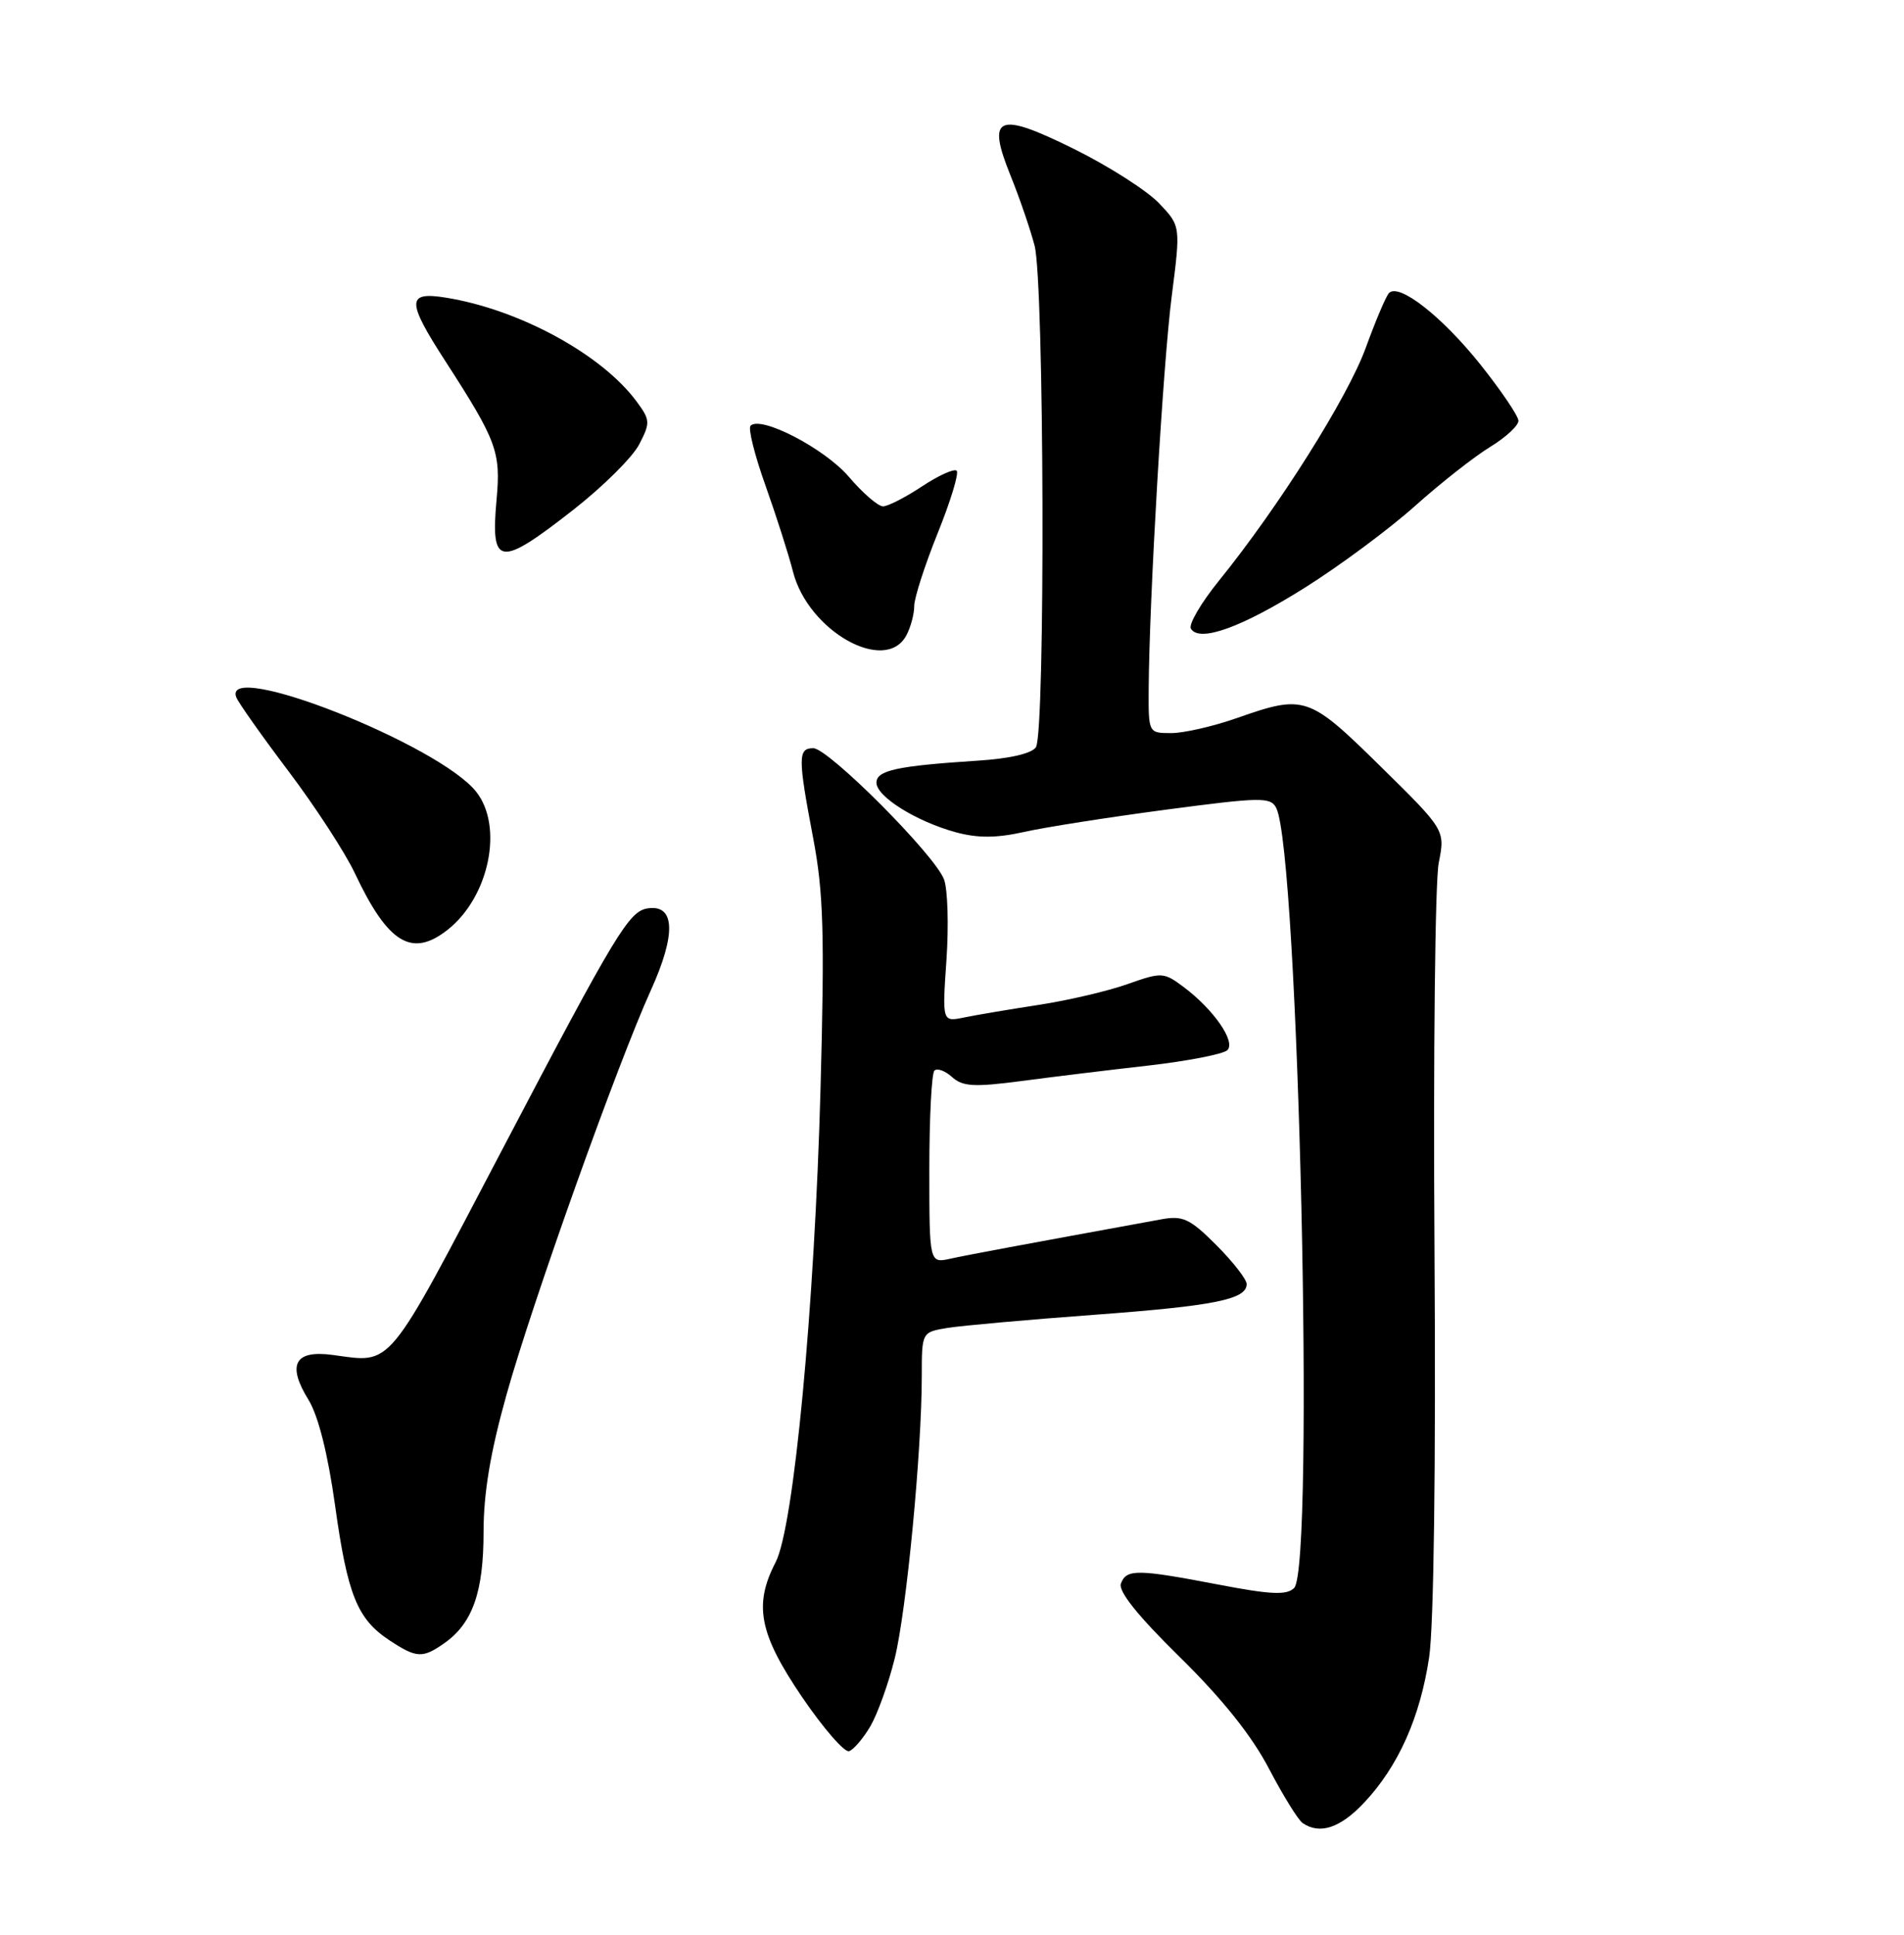 <?xml version="1.0" encoding="UTF-8" standalone="no"?>
<!DOCTYPE svg PUBLIC "-//W3C//DTD SVG 1.1//EN" "http://www.w3.org/Graphics/SVG/1.1/DTD/svg11.dtd" >
<svg xmlns="http://www.w3.org/2000/svg" xmlns:xlink="http://www.w3.org/1999/xlink" version="1.1" viewBox="0 0 252 256">
 <g >
 <path fill="currentColor"
d=" M 180.52 238.55 C 185.06 233.74 187.96 227.25 189.15 219.29 C 189.77 215.19 190.05 193.91 189.86 165.50 C 189.69 139.65 189.94 116.55 190.42 114.17 C 191.28 109.83 191.28 109.83 182.73 101.42 C 173.22 92.06 172.66 91.87 163.74 95.00 C 160.61 96.10 156.69 97.00 155.02 97.00 C 152.01 97.00 152.00 96.99 152.03 91.25 C 152.10 79.35 153.93 48.15 155.08 39.20 C 156.27 29.90 156.27 29.90 153.39 26.88 C 151.80 25.22 146.78 22.01 142.23 19.75 C 132.00 14.68 130.54 15.29 133.75 23.24 C 134.92 26.13 136.35 30.30 136.93 32.50 C 138.21 37.33 138.37 96.87 137.11 98.86 C 136.58 99.70 133.65 100.38 129.38 100.65 C 118.73 101.34 116.00 101.93 116.00 103.56 C 116.00 105.40 121.25 108.68 126.49 110.12 C 129.41 110.91 131.86 110.90 135.55 110.08 C 138.33 109.45 146.79 108.13 154.35 107.13 C 166.89 105.47 168.17 105.45 168.91 106.90 C 171.87 112.67 174.04 207.36 171.28 210.12 C 170.31 211.09 168.20 211.00 161.28 209.67 C 150.53 207.61 149.09 207.59 148.36 209.52 C 147.97 210.53 150.58 213.79 156.16 219.27 C 161.76 224.77 165.67 229.66 167.94 234.00 C 169.81 237.57 171.82 240.83 172.42 241.23 C 174.68 242.77 177.38 241.88 180.52 238.55 Z  M 115.21 228.39 C 116.15 226.76 117.60 222.75 118.41 219.47 C 119.97 213.22 122.00 192.03 122.00 182.08 C 122.00 176.26 122.00 176.26 125.44 175.70 C 127.34 175.40 136.00 174.62 144.69 173.98 C 160.77 172.79 165.00 171.94 165.00 169.90 C 165.00 169.28 163.19 166.96 160.99 164.75 C 157.50 161.26 156.56 160.82 153.74 161.33 C 134.70 164.81 128.19 166.02 125.81 166.54 C 123.00 167.16 123.00 167.16 123.00 154.75 C 123.00 147.92 123.30 142.03 123.67 141.66 C 124.04 141.30 125.09 141.68 126.01 142.51 C 127.40 143.77 128.91 143.86 135.09 143.05 C 139.17 142.51 146.78 141.58 152.00 140.99 C 157.22 140.39 161.93 139.47 162.45 138.95 C 163.58 137.82 160.62 133.56 156.65 130.59 C 154.02 128.63 153.76 128.61 149.21 130.22 C 146.62 131.14 141.35 132.37 137.50 132.96 C 133.65 133.55 129.19 134.30 127.60 134.63 C 124.70 135.23 124.70 135.23 125.27 126.96 C 125.58 122.41 125.43 117.64 124.94 116.35 C 123.71 113.10 109.64 99.00 107.64 99.00 C 105.60 99.00 105.60 100.23 107.63 110.92 C 108.99 118.09 109.15 123.52 108.60 144.00 C 107.81 173.06 105.06 202.06 102.66 206.70 C 99.73 212.35 100.47 216.17 106.13 224.51 C 108.96 228.67 111.77 231.91 112.38 231.71 C 112.98 231.51 114.26 230.01 115.21 228.39 Z  M 58.78 217.44 C 62.54 214.81 64.00 210.68 64.00 202.72 C 64.00 197.54 64.91 192.12 67.05 184.50 C 70.49 172.22 81.72 140.79 86.15 131.01 C 89.50 123.62 89.36 119.66 85.75 120.19 C 83.25 120.55 81.57 123.33 66.53 152.00 C 50.97 181.65 52.04 180.35 44.02 179.28 C 39.00 178.60 37.95 180.56 40.83 185.22 C 42.12 187.31 43.39 192.36 44.34 199.14 C 45.99 211.04 47.28 214.23 51.56 217.05 C 55.13 219.40 55.92 219.44 58.78 217.44 Z  M 59.24 123.03 C 64.73 118.71 66.67 109.40 63.04 104.78 C 58.12 98.52 29.32 87.17 31.27 92.26 C 31.53 92.95 34.64 97.35 38.18 102.04 C 41.72 106.73 45.67 112.80 46.96 115.53 C 51.35 124.84 54.50 126.76 59.24 123.03 Z  M 119.96 84.07 C 120.53 83.00 121.00 81.26 121.00 80.19 C 121.00 79.12 122.40 74.79 124.10 70.56 C 125.81 66.33 126.94 62.61 126.62 62.29 C 126.30 61.97 124.24 62.90 122.04 64.35 C 119.84 65.81 117.51 67.00 116.87 67.00 C 116.22 67.00 114.18 65.24 112.34 63.08 C 109.14 59.34 100.70 54.96 99.34 56.33 C 98.99 56.67 99.88 60.23 101.31 64.23 C 102.73 68.23 104.38 73.37 104.96 75.66 C 106.98 83.53 117.19 89.25 119.96 84.07 Z  M 172.75 77.73 C 177.33 74.85 183.87 70.00 187.28 66.95 C 190.70 63.89 195.19 60.37 197.25 59.12 C 199.31 57.86 200.98 56.31 200.97 55.67 C 200.95 55.03 198.67 51.66 195.90 48.19 C 190.83 41.85 185.16 37.42 183.84 38.77 C 183.45 39.17 182.07 42.42 180.77 46.00 C 178.38 52.58 169.26 67.05 161.33 76.84 C 158.95 79.78 157.28 82.64 157.62 83.19 C 158.76 85.04 164.34 83.02 172.75 77.73 Z  M 75.90 67.44 C 79.81 64.38 83.73 60.49 84.60 58.80 C 86.09 55.93 86.06 55.56 84.25 53.12 C 79.63 46.87 68.71 40.94 58.99 39.38 C 53.80 38.55 53.80 39.83 58.96 47.81 C 65.76 58.34 66.30 59.79 65.72 66.12 C 64.92 74.98 66.07 75.13 75.90 67.44 Z "/>
</g>
</svg>
